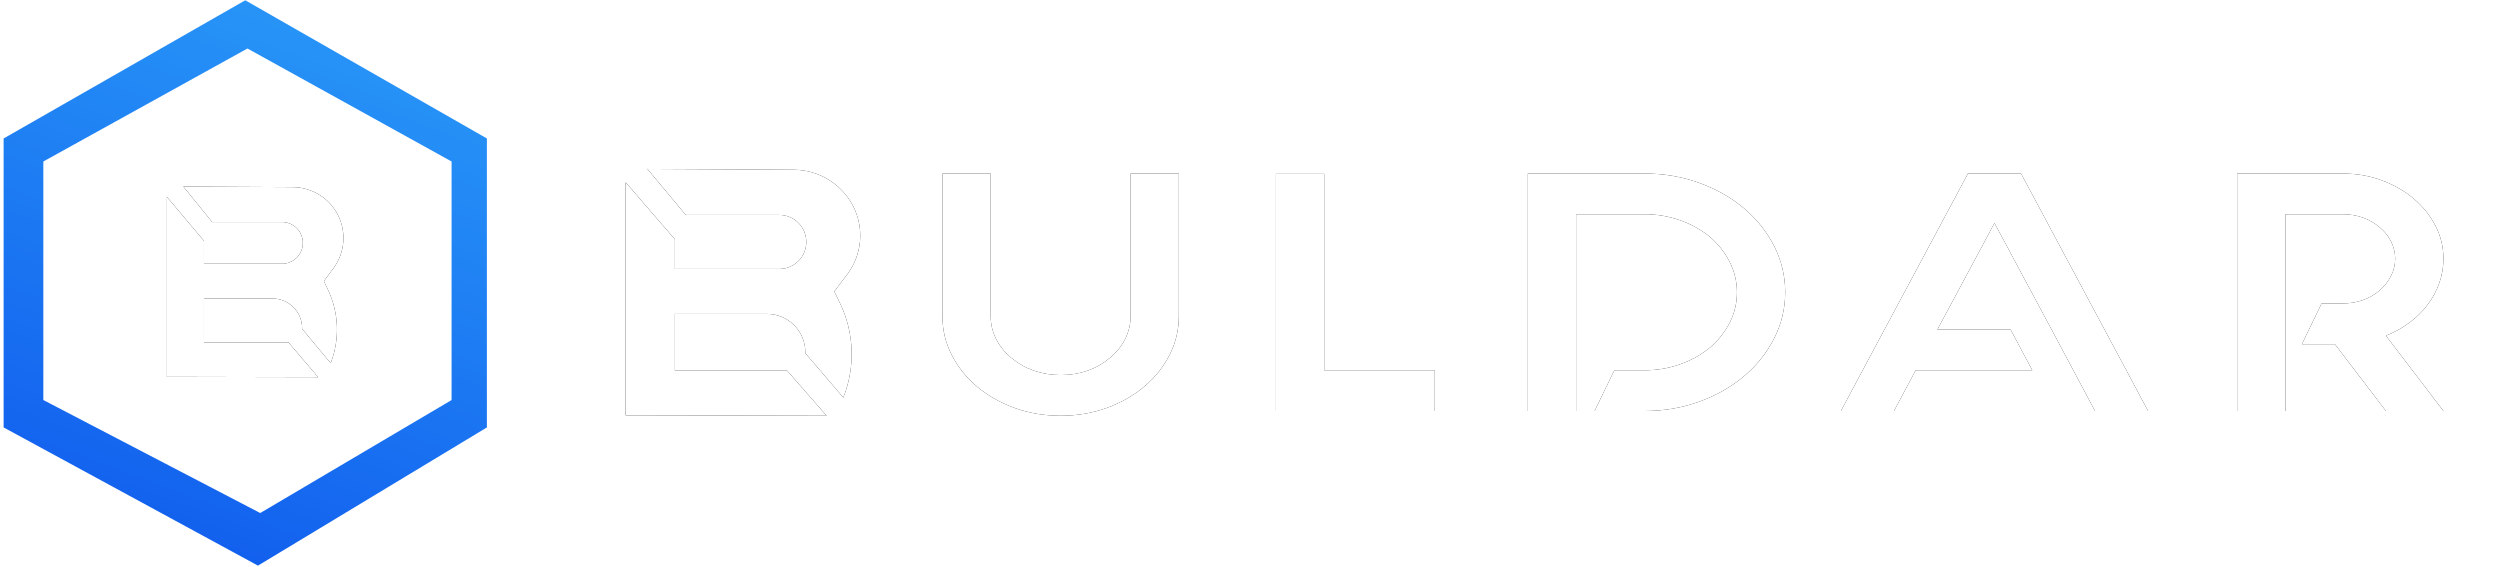<?xml version="1.0" encoding="UTF-8"?>
<svg width="441px" height="100px" viewBox="0 0 441 100" version="1.1" xmlns="http://www.w3.org/2000/svg" xmlns:xlink="http://www.w3.org/1999/xlink">
    <!-- Generator: Sketch 46.2 (44496) - http://www.bohemiancoding.com/sketch -->
    <title>Group 3</title>
    <desc>Created with Sketch.</desc>
    <defs>
        <linearGradient x1="81.649%" y1="0%" x2="50%" y2="100%" id="linearGradient-1">
            <stop stop-color="#2999F8" offset="0%"></stop>
            <stop stop-color="#1260EE" offset="100%"></stop>
        </linearGradient>
        <path d="M35.345,52.608 L47.427,52.608 L47.427,52.608 C50.314,52.608 52.655,54.949 52.655,57.836 C52.655,57.878 52.654,57.92 52.653,57.962 L52.653,57.962 L57.694,64.007 L57.694,64.007 C59.31,59.859 59.159,55.23 57.275,51.196 L56.503,49.543 L58.208,47.227 L58.208,47.227 C60.205,44.512 60.505,40.904 58.984,37.896 L58.984,37.896 L58.984,37.896 C57.461,34.885 54.381,32.98 51.008,32.961 L31.696,32.855 L36.789,39.122 L49.104,39.122 L49.104,39.122 C51.136,39.122 52.782,40.769 52.782,42.8 L52.782,42.8 C52.782,44.831 51.136,46.478 49.104,46.478 L35.345,46.478 L35.345,42.444 L28.806,34.68 L28.806,66.423 L55.48,66.484 L50.24,60.344 L35.345,60.344 L35.345,52.608 Z" id="path-2"></path>
        <filter x="-14.5%" y="-13.4%" width="128.9%" height="126.8%" filterUnits="objectBoundingBox" id="filter-3">
            <feOffset dx="0" dy="0" in="SourceAlpha" result="shadowOffsetOuter1"></feOffset>
            <feGaussianBlur stdDeviation="1.5" in="shadowOffsetOuter1" result="shadowBlurOuter1"></feGaussianBlur>
            <feColorMatrix values="0 0 0 0 0.114   0 0 0 0 0.592   0 0 0 0 0.961  0 0 0 0.4 0" type="matrix" in="shadowBlurOuter1"></feColorMatrix>
        </filter>
        <filter x="-4.7%" y="-33.3%" width="109.4%" height="168.7%" filterUnits="objectBoundingBox" id="filter-4">
            <feOffset dx="0" dy="0" in="SourceAlpha" result="shadowOffsetOuter1"></feOffset>
            <feGaussianBlur stdDeviation="3" in="shadowOffsetOuter1" result="shadowBlurOuter1"></feGaussianBlur>
            <feColorMatrix values="0 0 0 0 0.071   0 0 0 0 0.376   0 0 0 0 0.933  0 0 0 0.4 0" type="matrix" in="shadowBlurOuter1" result="shadowMatrixOuter1"></feColorMatrix>
            <feMerge>
                <feMergeNode in="shadowMatrixOuter1"></feMergeNode>
                <feMergeNode in="SourceGraphic"></feMergeNode>
            </feMerge>
        </filter>
        <path d="M97.934,1.608 L97.934,26.741 C97.934,29.175 97.391,31.459 96.303,33.593 C95.215,35.727 93.726,37.592 91.834,39.188 C89.943,40.784 87.732,42.041 85.202,42.958 C82.672,43.876 79.965,44.334 77.08,44.334 C74.196,44.334 71.489,43.876 68.959,42.958 C66.429,42.041 64.218,40.784 62.327,39.188 C60.435,37.592 58.945,35.727 57.858,33.593 C56.77,31.459 56.226,29.175 56.226,26.741 L56.226,1.608 L64.738,1.608 L64.738,26.741 C64.738,28.138 65.046,29.464 65.66,30.721 C66.275,31.977 67.174,33.104 68.356,34.102 C69.538,35.099 70.874,35.857 72.363,36.376 C73.853,36.894 75.425,37.154 77.08,37.154 C80.485,37.154 83.393,36.136 85.805,34.102 C86.987,33.104 87.886,31.977 88.5,30.721 C89.115,29.464 89.423,28.138 89.423,26.741 L89.423,1.608 L97.934,1.608 Z M123.574,36.316 L143.08,36.316 L143.08,43.497 L115.062,43.497 L115.062,1.668 L123.574,1.668 L123.574,36.316 Z M180.069,1.608 C183.474,1.608 186.69,2.157 189.716,3.254 C192.742,4.351 195.379,5.847 197.625,7.742 C199.871,9.637 201.644,11.861 202.945,14.414 C204.245,16.967 204.895,19.68 204.895,22.553 C204.895,25.425 204.245,28.138 202.945,30.691 C201.644,33.244 199.871,35.468 197.625,37.363 C195.379,39.258 192.742,40.754 189.716,41.851 C186.69,42.948 183.474,43.497 180.069,43.497 L171.274,43.497 L174.749,36.316 L180.069,36.316 C182.245,36.316 184.325,35.967 186.311,35.269 C188.297,34.57 190.071,33.583 191.631,32.307 C193.144,30.99 194.315,29.504 195.142,27.848 C195.97,26.193 196.384,24.428 196.384,22.553 C196.384,20.717 195.97,18.962 195.142,17.287 C194.315,15.611 193.144,14.115 191.631,12.799 C190.071,11.522 188.297,10.535 186.311,9.837 C184.325,9.138 182.245,8.789 180.069,8.789 L168.011,8.789 L168.011,43.497 L159.499,43.497 L159.499,1.608 L180.069,1.608 Z M246.495,1.608 L268.909,43.497 L259.546,43.497 L251.886,29.135 L241.813,10.345 L231.741,29.135 L244.651,29.135 L248.481,36.316 L227.911,36.316 L224.08,43.497 L214.717,43.497 L237.132,1.608 L246.495,1.608 Z M321.007,16.628 C321.007,18.144 320.758,19.59 320.262,20.967 C319.765,22.343 319.08,23.61 318.205,24.767 C317.33,25.924 316.266,26.971 315.013,27.908 C313.76,28.846 312.377,29.614 310.863,30.212 L321.007,43.497 L310.863,43.497 L301.855,31.708 L296.039,31.708 L299.514,24.527 L303.203,24.527 C305.756,24.527 307.955,23.749 309.799,22.194 C310.651,21.436 311.313,20.578 311.786,19.62 C312.258,18.663 312.495,17.666 312.495,16.628 C312.495,15.591 312.258,14.594 311.786,13.636 C311.313,12.679 310.651,11.841 309.799,11.123 C307.955,9.567 305.756,8.789 303.203,8.789 L293.13,8.789 L293.13,43.497 L284.619,43.497 L284.619,1.608 L303.203,1.608 C305.662,1.608 307.967,2.007 310.119,2.805 C312.27,3.603 314.15,4.68 315.758,6.037 C317.366,7.393 318.642,8.979 319.588,10.794 C320.534,12.609 321.007,14.554 321.007,16.628 Z" id="path-5"></path>
        <filter x="-3.7%" y="-22.8%" width="107.3%" height="145.5%" filterUnits="objectBoundingBox" id="filter-6">
            <feMorphology radius="0.728" operator="dilate" in="SourceAlpha" result="shadowSpreadOuter1"></feMorphology>
            <feOffset dx="0" dy="0" in="shadowSpreadOuter1" result="shadowOffsetOuter1"></feOffset>
            <feGaussianBlur stdDeviation="3" in="shadowOffsetOuter1" result="shadowBlurOuter1"></feGaussianBlur>
            <feComposite in="shadowBlurOuter1" in2="SourceAlpha" operator="out" result="shadowBlurOuter1"></feComposite>
            <feColorMatrix values="0 0 0 0 0.114   0 0 0 0 0.592   0 0 0 0 0.961  0 0 0 0.4 0" type="matrix" in="shadowBlurOuter1"></feColorMatrix>
        </filter>
        <path d="M9.037,26.372 L25.283,26.372 L25.283,26.372 C29.018,26.372 32.046,29.4 32.046,33.135 C32.046,33.191 32.045,33.247 32.044,33.303 L38.745,41.129 L38.745,41.129 C40.888,35.77 40.688,29.759 38.193,24.555 L37.162,22.405 L39.444,19.383 L39.444,19.383 C42.079,15.896 42.474,11.205 40.459,7.327 L40.459,7.327 L40.459,7.327 C38.431,3.423 34.407,0.964 30.008,0.94 L4.187,0.802 L10.957,8.914 L27.454,8.914 L27.454,8.914 C30.084,8.914 32.216,11.046 32.216,13.676 C32.216,16.305 30.084,18.437 27.454,18.437 L9.037,18.437 L9.037,13.215 L0.345,3.165 L0.345,44.256 L35.801,44.334 L28.837,36.387 L9.037,36.387 L9.037,26.372 Z" id="path-7"></path>
        <filter x="-21.7%" y="-20.7%" width="143.5%" height="141.3%" filterUnits="objectBoundingBox" id="filter-8">
            <feOffset dx="0" dy="0" in="SourceAlpha" result="shadowOffsetOuter1"></feOffset>
            <feGaussianBlur stdDeviation="3" in="shadowOffsetOuter1" result="shadowBlurOuter1"></feGaussianBlur>
            <feColorMatrix values="0 0 0 0 0.114   0 0 0 0 0.592   0 0 0 0 0.961  0 0 0 0.4 0" type="matrix" in="shadowBlurOuter1"></feColorMatrix>
        </filter>
    </defs>
    <g id="Page-2" stroke="none" stroke-width="1" fill="none" fill-rule="evenodd">
        <g id="Buldar-comingsoon" transform="translate(-424, -275)">
            <g id="Group-3" transform="translate(424.638, 275.05)">
                <g id="Group">
                    <g id="Group-6" fill="url(#linearGradient-1)">
                        <path d="M42.625,0 L85.249,24.377 L85.249,75.348 L44.868,99.726 L0,75.348 L0,24.377 L42.625,0 Z M7.007,28.436 L7.007,70.516 L45.264,90.449 L79.021,70.516 L79.021,28.436 L43.014,8.504 L7.007,28.436 Z" id="Combined-Shape"></path>
                    </g>
                    <g id="Combined-Shape">
                        <use fill="black" fill-opacity="1" filter="url(#filter-3)" xlink:href="#path-2"></use>
                        <use fill="#FFFFFF" fill-rule="evenodd" xlink:href="#path-2"></use>
                    </g>
                </g>
                <g id="Group-2" filter="url(#filter-4)" transform="translate(109.377, 28.953)">
                    <g id="BULDAR">
                        <use fill="black" fill-opacity="1" filter="url(#filter-6)" xlink:href="#path-5"></use>
                        <use fill="#FFFFFF" fill-rule="evenodd" xlink:href="#path-5"></use>
                    </g>
                    <g id="Combined-Shape">
                        <use fill="black" fill-opacity="1" filter="url(#filter-8)" xlink:href="#path-7"></use>
                        <use fill="#FFFFFF" fill-rule="evenodd" xlink:href="#path-7"></use>
                    </g>
                </g>
            </g>
        </g>
    </g>
</svg>